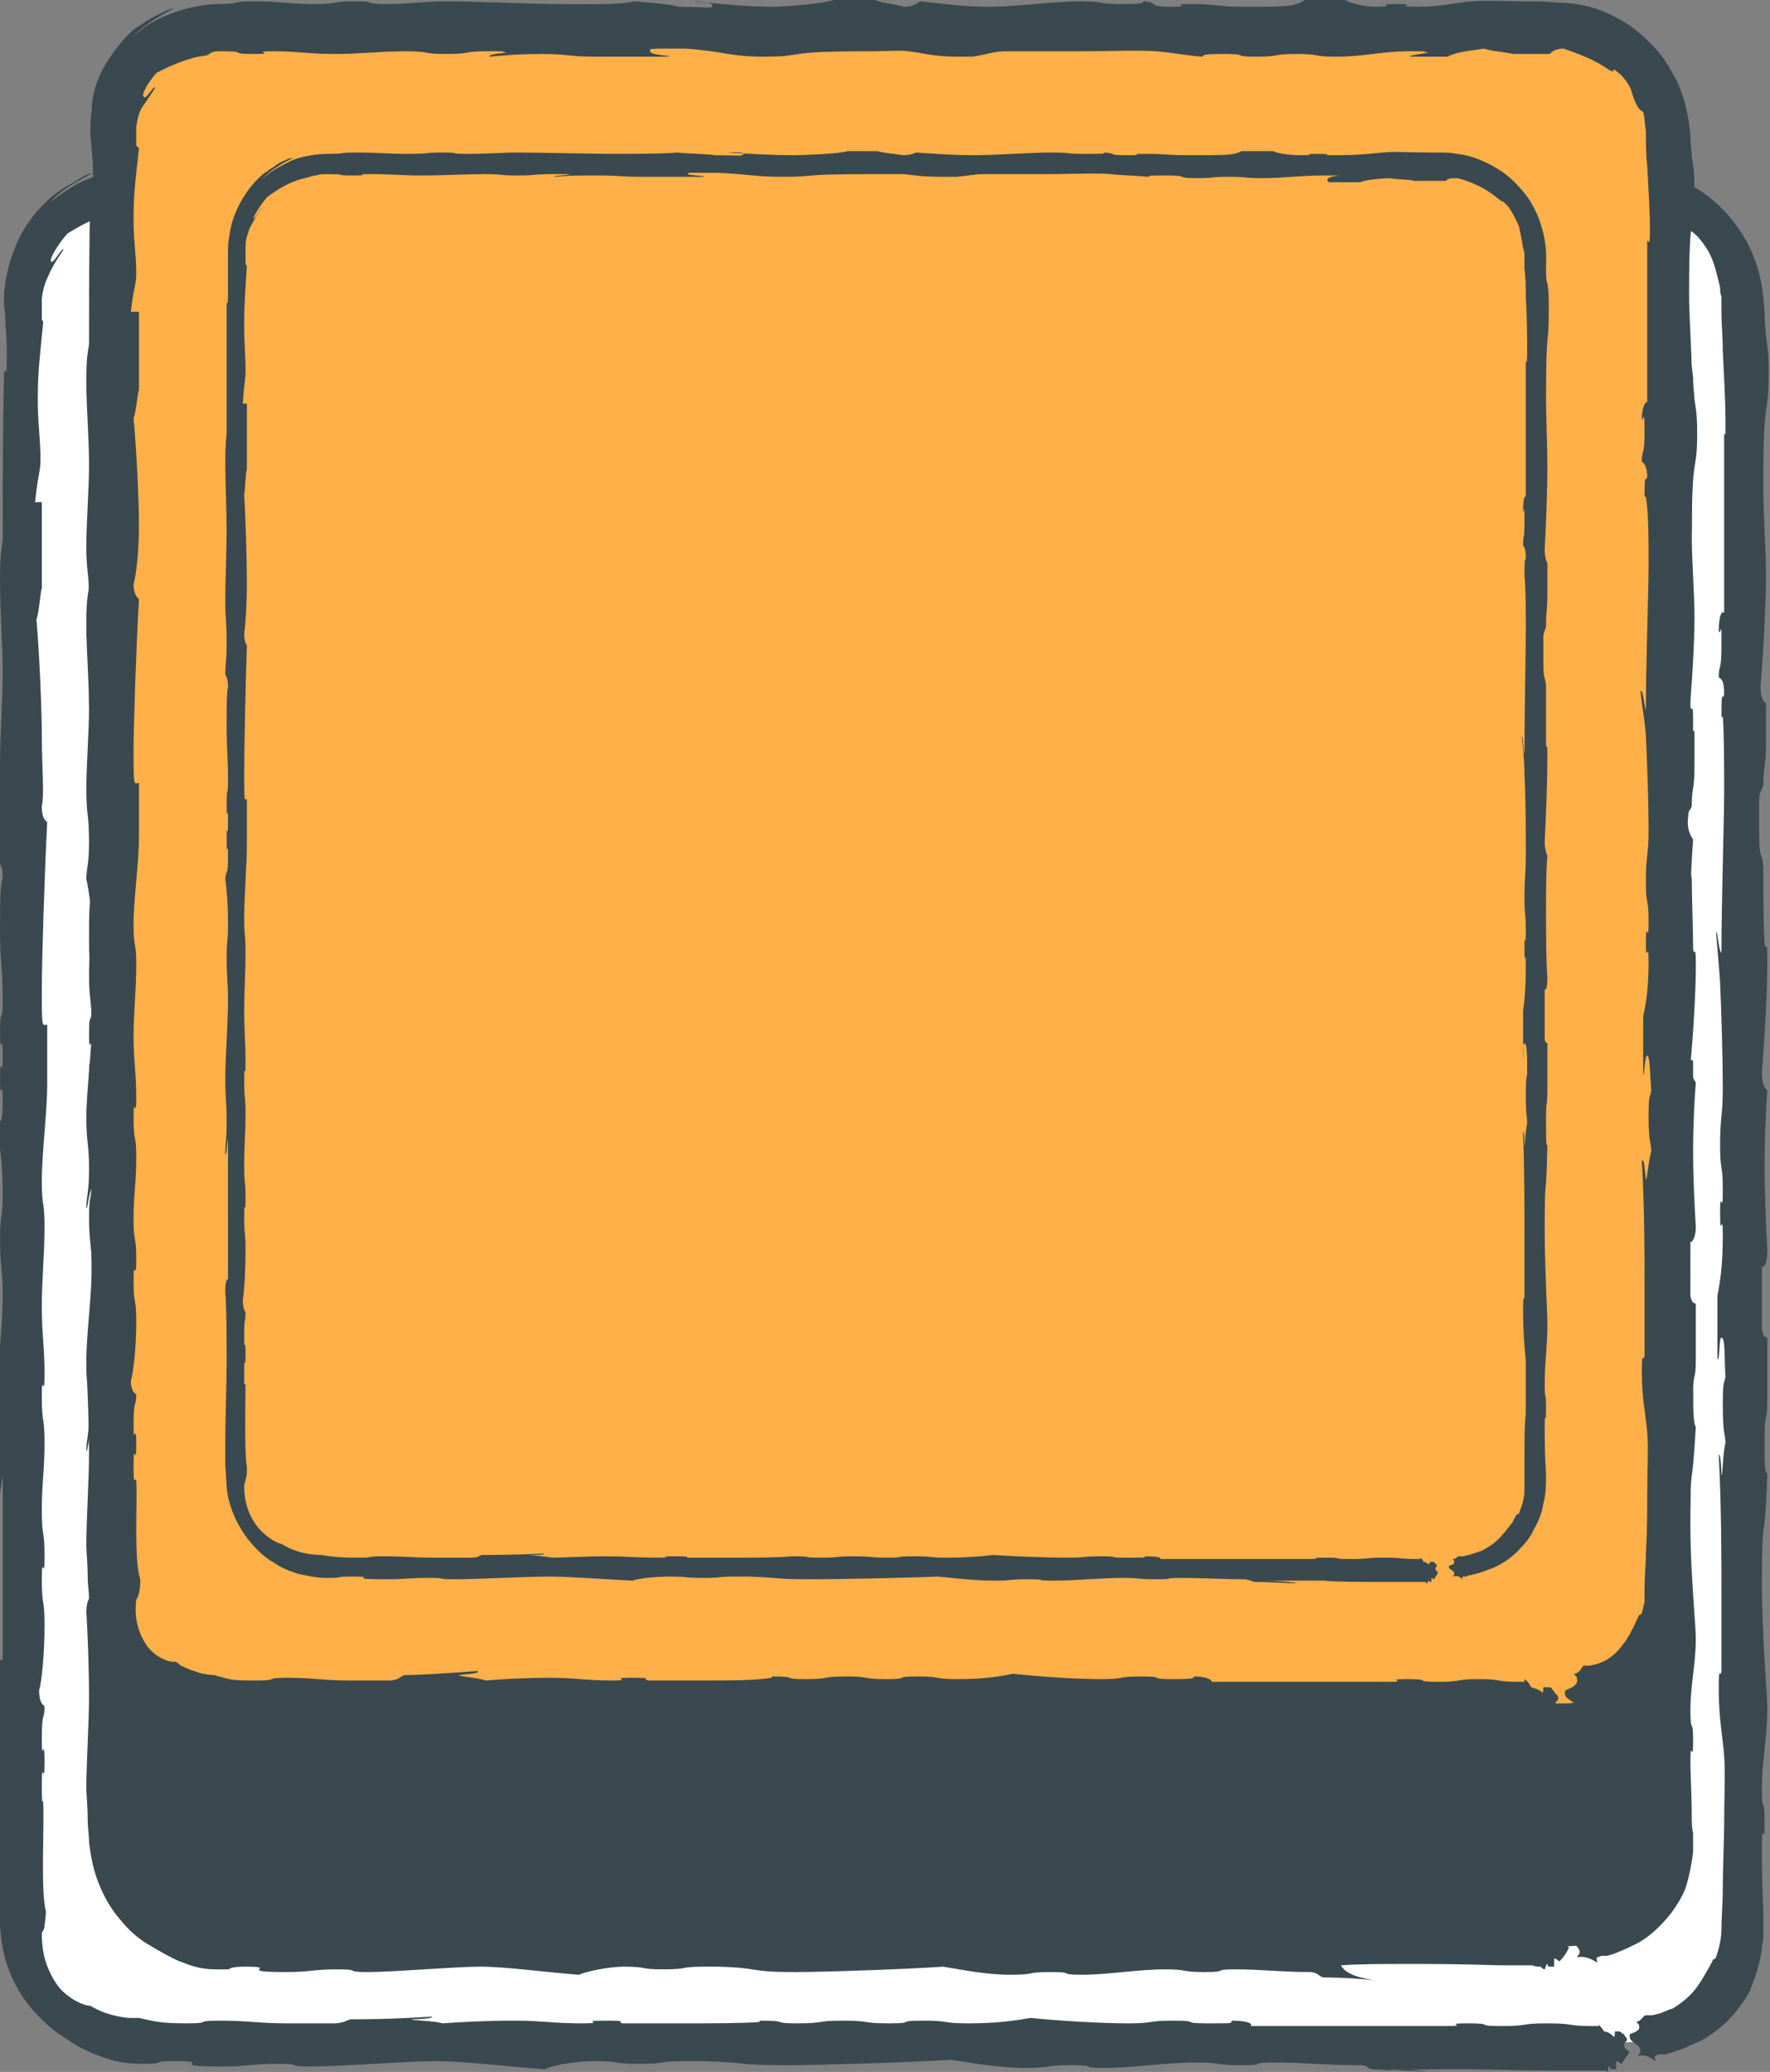 <?xml version="1.0" encoding="utf-8"?>
<!-- Generator: Adobe Illustrator 18.0.0, SVG Export Plug-In . SVG Version: 6.00 Build 0)  -->
<!DOCTYPE svg PUBLIC "-//W3C//DTD SVG 1.1//EN" "http://www.w3.org/Graphics/SVG/1.1/DTD/svg11.dtd">
<svg version="1.1" id="Layer_1" xmlns="http://www.w3.org/2000/svg" xmlns:xlink="http://www.w3.org/1999/xlink" x="0px" y="0px"
	 viewBox="0 0 131.2 153.5" enable-background="new 0 0 131.2 153.5" xml:space="preserve">
<rect x="0" y="0" width="131.2" height="153.5" fill="#808080" stroke="none"/>
<g>
	<g>
		<path fill="#FFFFFF" d="M120.8,151.3H10.4c-4.8,0-8.7-3.9-8.7-8.7V22.8c0-4.8,3.9-8.7,8.7-8.7h110.3c4.8,0,8.7,3.9,8.7,8.7v119.7
			C129.5,147.4,125.6,151.3,120.8,151.3z"/>
		<g>
			<g>
				<path fill-rule="evenodd" clip-rule="evenodd" fill="#3A494F" d="M105.8,153.5c-1.1-0.1-2.6-0.1-4.1-0.2c-0.4-0.1-0.3-0.3-1-0.3
					c-2.4,0-4.1-0.2-6.2-0.2c-2.1,0-0.4,0.2-2.5,0.2s-1.3-0.2-3.4-0.2c-2.1,0-4.6,0.4-6.7,0.4c-2.1,0-0.4-0.2-2.5-0.2
					c-2.1,0-1.3,0.2-3.4,0.2c-2.1,0-4.1-0.4-5.5-0.6c-3.1,0.2-10,0.4-12.1,0.4c-4.1,0-2.6-0.2-6.4-0.3c0,0,0.9,0-1.2,0
					s-1.3,0.2-3.4,0.2s-1.3-0.2-3.4-0.2c-0.9,0-2.8,0.2-3.6,0.6c-2.9-0.2-6-0.6-8.1-0.6s-7.1,0.4-9.2,0.4c-2.1,0-0.4-0.2-2.5-0.2
					s-2.1,0.2-4.2,0.2c-4.3,0-0.4-0.4-3.4-0.4c-2.1,0-0.4,0.2-2.5,0.2c-1.2,0-2.1-0.2-2.9-0.5c-0.8-0.3-1.6-0.6-2.6-1.3
					c-0.5-0.3-1.4-0.9-2.3-1.9c-0.9-0.9-1.7-2.2-2.2-3.7c-0.5-1.5-0.5-3.1-0.6-4.1c0-1.1-0.1-2-0.1-2.6c0-2.1,0.2-5.5,0.2-7.6
					c0-2.1-0.1-5.3-0.2-7c0-0.9,0.2-1.4,0.4-1.2v-13.6c-0.2,0.9-0.2,1.8-0.4,1.6c0-1.1,0.2-1.1,0.2-3.2c0-2.1-0.2-2.1-0.2-4.2
					c0-2.1,0.4-5.5,0.4-7.6c0-2.1-0.2-2.1-0.2-4.2c0-2.1,0.2-1.3,0.2-3.4c0-2.1-0.2-3.4-0.4-4.6c0.1-1.2,0.4-0.1,0.4-2.2
					c0-2.1-0.2,0.4-0.2-1.7c0-2.1,0.2,0.4,0.2-1.7c0-2.1-0.2,0.4-0.2-1.7c0-2.1,0.2-0.4,0.2-2.5c0-2.1-0.2-2.9-0.2-5
					c0-2.1,0-3.3,0.2-4c0-0.6-0.1-1-0.4-1.2c0-1.1,0.2-1.1,0.2-3.2S0,58.6,0,56.5c0-2.1,0.2-4.6,0.2-6.7S0,45.2,0,43.1
					s0.1-2.3,0.2-3.1c0-4.1,0-8.3,0.1-12.4c0.1-0.5,0.2,0.8,0.2-1.3c0-0.5,0-1.3-0.1-2.2c0-0.4,0-0.9-0.1-1.4c0-0.3,0-0.6,0-0.9
					c0-0.3,0.1-0.6,0.1-0.9c0.2-1.2,0.6-2.5,1.2-3.6c0.6-1.1,1.4-2,2.2-2.7c0,0,0.7-0.6,1.5-1C5.6,13.4,6,13.2,6.3,13
					c0.3-0.1,0.5-0.2,0.5-0.2c0.2,0.1-1.9,0.8-3.2,2.3c0,0,0.1-0.1,0.2-0.2c0.2-0.1,0.4-0.3,0.7-0.5c0.6-0.4,1.3-0.9,2.2-1.2
					c0.8-0.4,1.8-0.5,2.4-0.6c0.7-0.1,1.1-0.1,1.1-0.1c2.1,0,1-0.2,3.1-0.2c2.1,0,2.9,0.2,5,0.2s1.3-0.2,3.4-0.2s0.4,0.2,2.5,0.2
					s2.9-0.2,5-0.2c2.1,0,7.2,0.1,9.2,0.2c1.6,0,5.1,0.1,6.2-0.2c1.2,0.1,3,0.2,3.7,0.4c2.3,0,2.7,0.1,2.7-0.1s-1.7-0.1-1.4-0.3
					c2.1,0.2,4.4,0.4,6.5,0.4c0.5,0,4.5-0.2,5.2-0.5h3.1c0.1,0.2,1.7,0.4,2.4,0.5c0.6,0,1-0.1,1.3-0.4c2.1,0.2,3.5,0.4,5.6,0.4
					c2.1,0,5.5-0.4,7.6-0.4s1.3,0.2,3.4,0.2s1.7,0,1.9-0.2c1.3,0.1,0.2,0.4,2.3,0.4c2.1,0-0.4-0.2,1.7-0.2s2.1,0.2,4.2,0.2
					c3.7,0,4.5,0,5.2-0.5h3.1c0.1,0.2,1.4,0.5,2.6,0.5c2.1,0-0.4-0.2,1.7-0.2s-0.4,0.2,1.7,0.2c2.1,0,3.1-0.2,4.6-0.3
					c1.3-0.1,2.5,0,4.6,0c0.5,0,1.4,0,2.6,0.1c1.3,0,2.9,0.4,4.2,1.1c1.4,0.7,2.5,1.7,3.3,2.7c0.8,1,1.3,2,1.5,2.5
					c0.8,1.9,0.8,3.4,0.9,4.3c0,0.9,0.1,1.4,0.1,1.8c0.1,0.8,0.2,1.1,0.2,2.7c0,3.6-0.4,1.2-0.4,8.4c0,2.1,0.2,4.6,0.2,6.7
					c0,2.1-0.2,5.7-0.4,8.1c0,0.7,0.1,1.1,0.4,1.3v2.8c0,2.1-0.2,1.7-0.2,3.3c-0.1,0.4-0.3,0.4-0.3,1.1v2.4c0,2.1,0.2,1.3,0.3,2.5
					c0,1.6,0,4.1,0.1,5.7c0.1,0.8,0.2-0.7,0.2,1.4s-0.2,5.7-0.4,8.1c0,0.7,0.1,1.1,0.4,1.4c-0.1,1.3-0.2,3.5-0.2,5.6
					c0,2.1,0.1,4.4,0.2,6.2c0,0.9-0.2,1.4-0.4,1.2v4.6c0.1,0.7,0.2,0.6,0.4,0.7v4.4c0,2.1-0.2,0.9-0.2,3c0,2.1,0,2.5,0.2,2.7
					c-0.2,6-0.4,2.3-0.4,8.2c0,3.7,0.4,8.1,0.4,9.2c0,2.1-0.4,3.8-0.4,5.9c0,2.1,0.2,0.4,0.2,2.5s-0.2-0.4-0.2,1.7
					c0,1,0,2.8,0.1,4.6c0,0.5,0,0.9,0,1.4c0,0.3,0,0.5,0,0.8c0,0.3-0.1,0.5-0.1,0.8c-0.1,1-0.4,1.9-0.7,2.7
					c-0.2,0.4-0.1,0.4-0.2,0.5c-0.1,0.2-0.3,0.6-1,1.5c-0.8,1-1.9,1.9-3.1,2.4c-0.3,0.1-0.6,0.3-0.9,0.4c-0.3,0.1-0.6,0.2-0.9,0.3
					c-0.1,0-0.3,0.1-0.4,0.1l-0.2,0c-0.1,0,0,0-0.1,0c0,0-0.1,0-0.1,0c0,0-0.3,0.1-0.3,0.1c-0.1,0.1,0,0.2,0,0.4
					c-0.4-0.3-0.7-0.5-1.3-0.4c0-0.1,0.2-0.1,0.2-0.4c-0.1-0.5-0.8-0.6-0.8-1c0-0.2,0-0.2,0-0.2c0.2-0.1,0.8-0.2,0.7-0.6
					c0-0.2-0.2-0.2-0.2-0.3c0.4-0.1,0.5-0.5,0.7-0.5c0.1,0,0.2,0,0.3,0l0,0c0,0,0,0,0.1,0c0.2,0,0.4-0.1,0.5-0.1
					c0.4-0.1,0.7-0.3,1.1-0.4c1.4-0.9,1.8-1.5,2.6-2.9c0.4-0.7,0.4-0.8,0.4-0.8c0,0,0,0.2,0.2-0.1c0.2-0.6,0.4-1.3,0.4-2.1
					c0-0.9,0.1-1.9,0.1-2.9c0-1.9,0.1-3.7,0.1-4.7c0-2.1,0.1-3.9,0-5.2c-0.1-1.4-0.4-2.8-0.4-4.9c0-2.1,0.1-0.7,0.2-1.4
					c0-1.6,0-4,0-6.1c0-2.1,0-6.1-0.2-9.9c0.1-0.2,0.2,0.8,0.2,1.5c0.1,0,0.1-1.7,0.3-2.4c0-0.6-0.2-0.6-0.2-2.7
					c0-2.1,0.1-1.6,0.2-2.2c-0.1-1.4,0-2.9-0.3-2.9c-0.2,0-0.1,1.7-0.3,1.6v-4.7c0.2-1,0.4-2.3,0.4-4.4c0-2.1-0.2,0.4-0.2-1.7
					c0-2.1,0.2,0.4,0.2-1.7c0-2.1-0.2-1.3-0.2-3.4s0.2-2.1,0.2-4.2c0-2.1-0.1-5.6-0.2-7.8c-0.1-1.5-0.2-2.4-0.3-3.7
					c0.1-0.3,0.2,1.4,0.4,1.5c0-3.9,0.2-9.8,0.2-11.9s0-4.3-0.1-5.6h-0.1c0-2.4,0.1-1,0.2-1.7c0-0.7-0.1-1.1-0.4-1.2
					c0-1.1,0.2-0.3,0.2-2.4s0-0.8-0.2-1c0-1.1,0.2-1.6,0.4-1.4c0-3.9,0-9,0-13.2c0.1-0.4,0.1,0.9,0.1-1.2c0-1-0.1-3-0.2-5
					c0-1-0.1-2-0.1-2.9c0-0.2,0-0.4,0-0.6c0-0.2,0-0.3,0-0.5c-0.1-0.3-0.1-0.5-0.1-0.7c-0.4-1.6-0.5-2.4-1.6-3.7
					c-0.6-0.6-0.6-0.5-0.6-0.4c0,0.1,0.1,0.2-0.6-0.3c-1.4-1-3.1-1.4-3.7-1.6c-0.5,0-1,0.1-1.1,0.3h-3.1c-0.1-0.1-1.7-0.2-2.3-0.4
					c-0.5,0-2.2,0.2-3,0.5h-3.1c-0.1-0.1,1.6-0.2,1.6-0.3c-0.7-0.1,0.4-0.1-1.7-0.1s-3.8,0.4-5.9,0.4s-1.3-0.2-3.4-0.2
					s-1.3,0.2-3.4,0.2s-0.4-0.2-2.5-0.2s-1.7,0-1.9,0.2c-1.3-0.1-2.4-0.2-3.8-0.4c-1.4-0.1-4,0-6.1,0s-4.6,0-6.2,0
					c-0.9,0-1.5,0.1-2.7,0.3c0,0,0.9,0-1.2,0c-2.1,0-2.9-0.2-4.1-0.4c-0.5-0.1-1.4,0-3.5,0c-7.1,0-4.9,0.4-8.4,0.4
					c-2.7,0-3.2-0.3-6.4-0.6h-2.3c-0.7,0.1-0.5,0-0.5,0.2s1.7,0.2,1.6,0.4h-6.1c-2.1,0-2.2-0.2-4.3-0.2c-2.1,0-3.1,0.1-4.4,0.2
					c-0.3-0.1,1.4-0.2,1.5-0.3c-0.7-0.1,0.4-0.1-1.7-0.1c-2.1,0-1.3,0.2-3.4,0.2c-2.1,0-1.3-0.2-3.4-0.2c-2.1,0-3.8,0.2-5.9,0.2
					c-2.1,0-2.9-0.2-5-0.2c-2.1,0,0.4,0.2-1.7,0.2s-0.4-0.2-2.5-0.2c-0.6,0-0.7,0-0.9,0.1c-0.1,0-0.2,0-0.2,0.1
					c-0.1,0.1-0.2,0.1-1,0.3c-1.7,0.4-3.1,1.3-3.6,1.6c-0.8,0.9-1.4,2-1.2,2.1c0.2,0.1,0.8-1.1,0.9-0.9c-0.6,0.9-0.9,1.4-1.1,1.9
					c-0.2,0.4-0.4,0.9-0.5,1.7c0,0.2,0,0.4,0,0.5c0,0.2,0,0.3,0,0.5c0,0.3,0,0.4,0,0.5c0,0.2,0.1,0.1,0.1,0.3
					c-0.2,2.1-0.4,3.5-0.4,5.6s0.2,2.9,0.2,4.6c0,0.8-0.2,1.1-0.4,3.1h0.5v6.4c-0.1,0.1-0.2,1.8-0.4,2.3c0.2,2.2,0.4,6.6,0.4,8.7
					S3.3,59,3.1,59.7c0,0.6,0.1,1,0.4,1.2c-0.2,3.8-0.4,10.3-0.4,12.4c0,2.8,0,2.7,0.4,2.6v4.4c0,2.1-0.4,5.1-0.4,7.2
					c0,2.1,0.2,1.3,0.2,3.4c0,2.1-0.2,3.8-0.2,5.9c0,2.1,0.2,2.9,0.2,5c0,2.1-0.2-0.4-0.2,1.7c0,2.1,0.2,1.3,0.2,3.4
					c0,2.1-0.2,2.9-0.2,5s0.2,1.3,0.2,3.4c0,2.1-0.2-0.4-0.2,1.7c0,2.1,0.2,1.3,0.2,3.4c0,2.1-0.2,4.2-0.4,4.8c0,0.6,0.1,1,0.4,1.2
					c0,1.1-0.2,0.3-0.2,2.4c0,2.1,0.2-0.4,0.2,1.7c0,2.1-0.2-0.4-0.2,1.7c0,2.1,0.1,0.9,0.1,1.3c0.1,1.6-0.2,6.6,0.2,8.1
					c0,0.5-0.1,0.9-0.1,1.1c0,0.2-0.1,0.3-0.2,0.5c0,1,0.1,2.3,1.1,3.8c0.6,0.9,1.9,1.6,2.5,1.6c0,0,0.8,0.5,1.7,0.7
					c0.4,0.1,0.9,0.2,1.3,0.2c0.3,0,0.6,0,0.6,0c1,0.2,1.4,0.4,3.5,0.4c2.1,0,0.4-0.2,2.5-0.2c2.1,0,2.9,0.2,5,0.2s2.8,0,3.6,0
					c0.8-0.1,0.7-0.2,1.1-0.3c0.9,0,3,0,6-0.2c0.2,0.1-0.7,0.2-1.5,0.2c0,0.1,1.7,0.1,2.3,0.3c1.4-0.1,3.2-0.2,5.3-0.2
					c2.1,0,2.9,0.2,5,0.2c2.1,0-0.4-0.2,1.7-0.2s0.7,0.1,1.4,0.2c1.6,0,2.4,0,4.5,0c2.1,0,4.3,0,5.6-0.1v-0.1c2.4,0,0.7,0.2,2.8,0.2
					s1.3-0.2,3.4-0.2s1.3,0.2,3.4,0.2s0.4-0.2,2.5-0.2s1.3,0.2,3.4,0.2s3.4-0.2,4.6-0.4c2,0.2,5.1,0.4,7.2,0.4s1.3-0.2,3.4-0.2
					s0.4,0.2,2.5,0.2s1.7,0,1.8-0.2c1.1,0,1.6,0.2,1.4,0.4h14.4c2.1,0-0.4-0.2,1.7-0.2c2.1,0,0.4,0.2,2.5,0.2c2.1,0,1.3-0.2,3.4-0.2
					c2.1,0,1.3,0.2,3.4,0.2c0.1,0,0.2,0,0.2,0c0,0,0,0,0.1,0c0,0,0,0,0.1,0c0,0,0-0.1,0-0.1c0.1,0.1,0.3,0.3,0.4,0.5
					c0.2,0,0.6,0.2,0.7,0.4c0.1,0,0.1-0.1,0.1-0.4h0.3c0.2,0,0.2,0.2,0.4,0.2c0,0.2,0.2,0.2,0.2,0.4s-0.2,0.1-0.2,0.4
					s0.2,0.4,0.4,0.5c-0.2,0.3-0.4,0.6-0.6,0.9c-0.1,0-0.2-0.2-0.4-0.2v0.6h-0.3c-0.2,0-0.1-0.1-0.2-0.2c-0.1,0-0.1,0.1-0.1,0.4
					c-0.1,0-0.1-0.1-0.2-0.1c-0.2,0-0.3,0-0.5,0l-0.3,0c-0.8,0-1.5,0-2.3,0c-3.3,0-6.1-0.1-7.2-0.1c-2.1,0-4.4,0-5.9,0.1
					C103.7,153.2,105.3,153.4,105.8,153.5z"/>
			</g>
		</g>
	</g>
	<g>
		<path fill="#3A494F" d="M115.9,144.2H16.1c-4.3,0-7.9-3.6-7.9-7.9V28c0-4.3,3.6-7.9,7.9-7.9h99.7c4.3,0,7.9,3.6,7.9,7.9v108.3
			C123.8,140.7,120.2,144.2,115.9,144.2z"/>
		<g>
			<g>
				<path fill-rule="evenodd" clip-rule="evenodd" fill="#3A494F" d="M101.8,146.7c-1-0.1-2.3-0.2-3.7-0.2c-0.4-0.1-0.3-0.3-0.9-0.4
					c-2.2,0-3.7-0.2-5.6-0.2c-1.9,0-0.4,0.2-2.3,0.2s-1.1-0.2-3-0.2c-1.9,0-4.2,0.4-6.1,0.4c-1.9,0-0.4-0.2-2.3-0.2
					c-1.9,0-1.1,0.2-3,0.2s-3.7-0.4-5-0.6c-2.8,0.2-9,0.4-10.9,0.4c-3.7,0-2.4-0.3-5.8-0.4c0,0,0.8,0-1,0c-1.9,0-1.1,0.2-3,0.2
					c-1.9,0-1.1-0.2-3-0.2c-0.9,0-2.6,0.3-3.3,0.6c-2.6-0.2-5.4-0.6-7.3-0.6c-1.9,0-6.4,0.4-8.3,0.4c-1.9,0-0.4-0.2-2.3-0.2
					c-1.9,0-1.9,0.2-3.8,0.2c-3.9,0-0.4-0.4-3-0.4c-0.9,0-1,0.1-1.1,0.1c0,0-0.1,0.1-0.2,0.1c-0.1,0-0.2,0-0.3,0c-0.1,0-0.3,0-0.6,0
					c-1.2,0-1.9-0.3-2.7-0.6c-0.7-0.3-1.4-0.7-2.4-1.3c-0.5-0.3-1.3-0.9-2-1.8c-0.8-0.9-1.5-2.2-1.9-3.6c-0.2-0.7-0.3-1.4-0.4-2.1
					c0-0.6-0.1-1.1-0.1-1.7c0-1-0.1-1.8-0.1-2.3c0-1.9,0.2-4.9,0.2-6.8s-0.1-4.8-0.2-6.3c0-0.8,0.3-1.2,0.4-1.1V106
					c-0.3,0.8-0.3,1.6-0.4,1.5c0-1,0.2-1,0.2-2.9s-0.2-1.9-0.2-3.8c0-1.9,0.4-4.9,0.4-6.8c0-1.9-0.2-1.9-0.2-3.8s0.2-1.1,0.2-3
					c0-1.9-0.2-3.1-0.4-4.1c0.1-1.1,0.4-0.1,0.4-2s-0.2,0.4-0.2-1.5c0-1.9,0.2,0.4,0.2-1.5c0-1.9-0.2,0.4-0.2-1.5
					c0-1.9,0.2-0.4,0.2-2.3s-0.2-2.6-0.2-4.5c0-1.9,0-3,0.2-3.6c0-0.6-0.2-0.9-0.4-1c0-1,0.2-1,0.2-2.9c0-1.9-0.2-1.9-0.2-3.8
					c0-1.9,0.2-4.2,0.2-6.1c0-1.9-0.2-4.2-0.2-6.1c0-1.9,0.1-2.1,0.2-2.8c0-3.7,0-7.5,0.1-11.2c0.1-0.4,0.2,0.7,0.2-1.2
					c0-0.5,0-1.1-0.1-1.9c0-0.4-0.1-0.8-0.1-1.3c0-0.5,0-1.1,0.1-1.7c0.2-1.2,0.6-2.3,1.2-3.4c0.6-1,1.3-1.9,2.1-2.6
					c0,0,0.7-0.5,1.4-0.9c0.4-0.2,0.8-0.4,1-0.5c0.3-0.1,0.5-0.2,0.5-0.2c0.2,0.1-1.8,0.8-3,2.2c0,0,0.1-0.1,0.2-0.2
					c0.1-0.1,0.4-0.3,0.6-0.5c0.5-0.4,1.3-0.8,2.1-1.1c0.8-0.3,1.6-0.5,2.3-0.6c0.6-0.1,1.1-0.1,1.1-0.1c1.9,0,0.9-0.2,2.7-0.2
					c1.9,0,2.6,0.2,4.5,0.2s1.1-0.2,3-0.2c1.9,0,0.4,0.2,2.3,0.2c1.9,0,2.7-0.2,4.5-0.2c1.9,0,6.4,0.2,8.3,0.2
					c1.4,0,4.6,0.1,5.6-0.2c1.1,0.1,2.7,0.2,3.3,0.4c2.1,0,2.5,0.2,2.5-0.1c0-0.3-1.5-0.2-1.3-0.3c1.9,0.2,3.9,0.4,5.8,0.4
					c0.5,0,4.1-0.2,4.7-0.6h2.8c0.1,0.3,1.6,0.4,2.2,0.6c0.6,0,0.9-0.2,1.2-0.4c1.9,0.2,3.2,0.4,5.1,0.4c1.9,0,4.9-0.4,6.8-0.4
					s1.1,0.2,3,0.2s1.5-0.1,1.7-0.2c1.2,0.1,0.1,0.4,2,0.4c1.9,0-0.4-0.2,1.5-0.2c1.9,0,1.9,0.2,3.8,0.2c3.3,0,4.1,0,4.7-0.6h2.8
					c0.1,0.2,1.2,0.6,2.4,0.6c1.9,0-0.4-0.2,1.5-0.2c1.9,0-0.4,0.2,1.5,0.2c1.9,0,2.8-0.3,4.1-0.4c1.1-0.1,2.3,0,4.2,0
					c0.5,0,1.3,0,2.3,0.1c1.2,0,2.7,0.3,4,1c1.3,0.6,2.4,1.6,3.2,2.5c0.8,0.9,1.2,1.8,1.5,2.3c0.8,1.8,0.9,3.2,1,4
					c0,0.8,0.1,1.2,0.1,1.6c0.1,0.7,0.2,1,0.2,2.5c0,3.2-0.4,1-0.4,7.6c0,1.9,0.2,4.2,0.2,6.1c0,1.9-0.2,5.1-0.4,7.3
					c0,0.6,0.2,1,0.4,1.1v2.5c0,1.9-0.2,1.6-0.2,3c-0.1,0.4-0.3,0.3-0.4,1v2.1c0,1.9,0.2,1.2,0.4,2.3c0,1.5,0.1,3.7,0.1,5.2
					c0.1,0.7,0.2-0.6,0.2,1.3c0,1.9-0.2,5.1-0.4,7.3c0,0.6,0.2,1,0.4,1.3c-0.1,1.2-0.2,3.2-0.2,5.1c0,1.9,0.1,4,0.2,5.6
					c0,0.8-0.3,1.2-0.4,1.1V96c0.1,0.6,0.3,0.5,0.4,0.6v4c0,1.9-0.2,0.9-0.2,2.7s0.1,2.3,0.2,2.4c-0.3,5.4-0.4,2.1-0.4,7.4
					c0,3.3,0.4,7.3,0.4,8.3c0,1.9-0.4,3.4-0.4,5.3s0.2,0.4,0.2,2.3c0,1.9-0.2-0.4-0.2,1.5c0,0.9,0.1,2.5,0.1,4.1
					c0,0.4,0,0.8,0.1,1.2c0,0.4,0,0.9,0,1.4c-0.1,0.9-0.3,1.8-0.5,2.5c-0.1,0.3-0.1,0.3-0.2,0.5c-0.1,0.2-0.2,0.5-0.9,1.5
					c-0.7,0.9-1.7,1.9-2.8,2.4c-0.6,0.3-1.1,0.5-1.6,0.7c-0.1,0-0.3,0.1-0.4,0.1l-0.2,0c-0.1,0,0,0-0.1,0c0,0-0.1,0-0.1,0l-0.3,0.1
					c-0.1,0.1,0,0.3,0,0.4c-0.5-0.3-0.9-0.5-1.5-0.4c0-0.1,0.2-0.2,0.2-0.4c-0.1-0.6-0.9-0.7-0.9-1.1c0-0.3,0-0.2,0.1-0.3
					c0.2-0.1,0.9-0.3,0.8-0.8c0-0.3-0.2-0.2-0.2-0.4c0.5-0.1,0.5-0.5,0.7-0.6c0.1,0,0.2,0,0.3,0c0,0,0,0,0.1,0l0.5-0.1
					c0.3-0.1,0.6-0.2,0.9-0.4c0.6-0.4,0.9-0.8,1.2-1.2c0.3-0.4,0.5-0.8,0.8-1.4c0.5-1.2,0.3-0.4,0.5-0.8c0.1-0.3,0.1-0.5,0.2-0.8
					c0-0.1,0-0.3,0-0.5c0-0.1,0-0.3,0-0.5c0-0.9,0.1-1.8,0.1-2.6c0.1-1.7,0.1-3.3,0.1-4.3c0-1.9,0.1-3.5,0-4.7
					c-0.1-1.2-0.4-2.5-0.4-4.4c0-1.9,0.1-0.6,0.2-1.3c0-1.4,0-3.6,0-5.5c0-1.9,0-5.5-0.2-8.9c0.2-0.2,0.2,0.7,0.3,1.4
					c0.1,0,0.2-1.5,0.4-2.1c0-0.6-0.2-0.6-0.2-2.5c0-1.9,0.1-1.4,0.2-2c-0.1-1.3-0.1-2.6-0.3-2.6s-0.2,1.5-0.3,1.4v-4.3
					c0.2-0.9,0.4-2.1,0.4-4s-0.2,0.4-0.2-1.5s0.2,0.4,0.2-1.5c0-1.9-0.2-1.1-0.2-3c0-1.9,0.2-1.9,0.2-3.8c0-1.9-0.1-5-0.2-7
					c-0.1-1.3-0.3-2.2-0.4-3.3c0.2-0.2,0.3,1.3,0.4,1.4c0-3.5,0.2-8.8,0.2-10.7c0-1.9,0-3.9-0.2-5.1h-0.1c0-2.1,0.1-0.9,0.2-1.5
					c0-0.6-0.2-1-0.4-1.1c0-1,0.2-0.3,0.2-2.2c0-1.9-0.1-0.8-0.2-0.9c0-1,0.3-1.4,0.4-1.3c0-3.5,0-8.1,0-11.9
					c0.1-0.3,0.2,0.8,0.2-1.1c0-0.9-0.1-2.7-0.2-4.5c-0.1-0.9-0.1-1.8-0.1-2.6c-0.1-0.6-0.1-1.1-0.2-1.4c-0.2-0.7-0.3-1.2-0.4-1.6
					c-0.1-0.5-0.4-1-0.9-1.5c-1.1-0.9,0.1,0.3-1.1-0.6c-1.2-0.8-2.6-1.2-3.1-1.4c-0.5,0-0.9,0.2-1,0.4h-2.8
					c-0.1-0.1-1.6-0.2-2.1-0.4c-0.5,0.1-2,0.2-2.7,0.6h-2.8c-0.1-0.1,1.4-0.3,1.4-0.3c-0.7-0.1,0.3-0.1-1.5-0.1
					c-1.9,0-3.4,0.4-5.3,0.4c-1.9,0-1.1-0.2-3-0.2s-1.1,0.2-3,0.2c-1.9,0-0.4-0.2-2.3-0.2c-1.9,0-1.5,0.1-1.7,0.2
					c-1.2-0.1-2.2-0.3-3.4-0.4c-1.2-0.1-3.6,0-5.5,0s-4.1,0-5.6,0c-0.9,0-1.3,0.2-2.5,0.4c0,0,0.8,0-1.1,0c-1.9,0-2.6-0.3-3.7-0.4
					c-0.5-0.1-1.2,0-3.1,0c-6.4,0-4.4,0.4-7.6,0.4c-2.5,0-2.9-0.4-5.8-0.6h-2.1c-0.6,0.1-0.5-0.1-0.5,0.2s1.5,0.3,1.4,0.4h-5.5
					c-1.9,0-2-0.2-3.9-0.2c-1.9,0-2.8,0.1-3.9,0.2c-0.2-0.2,1.3-0.3,1.3-0.3c-0.7-0.1,0.3-0.1-1.5-0.1c-1.9,0-1.1,0.2-3,0.2
					c-1.9,0-1.1-0.2-3-0.2c-1.9,0-3.4,0.2-5.3,0.2s-2.7-0.2-4.5-0.2c-1.9,0,0.4,0.2-1.5,0.2c-1.9,0-0.4-0.2-2.3-0.2
					c-0.5,0-0.7,0-0.8,0.1c-0.1,0-0.2,0.1-0.2,0.1c-0.1,0.1-0.1,0.1-0.8,0.2c-1.4,0.3-2.7,1-3.1,1.2c-0.7,0.8-1.2,1.7-0.9,1.8
					c0.2,0.1,0.7-0.9,0.8-0.7c-0.5,0.8-0.8,1.2-1,1.5c-0.2,0.4-0.3,0.7-0.4,1.4c0,0.7,0,1.2,0,1.3c0,0.2,0.1,0.1,0.2,0.3
					c-0.2,1.9-0.4,3.2-0.4,5.1c0,1.9,0.2,2.7,0.2,4.2c0,0.8-0.2,1-0.4,2.8h0.6v5.8c-0.1,0.1-0.2,1.6-0.4,2.1c0.2,2,0.4,6,0.4,7.9
					c0,1.9-0.2,3.7-0.4,4.4c0,0.6,0.2,0.9,0.4,1.1c-0.2,3.4-0.4,9.3-0.4,11.2c0,2.6,0,2.5,0.4,2.4v4c0,1.9-0.4,4.6-0.4,6.5
					c0,1.9,0.2,1.1,0.2,3s-0.2,3.4-0.2,5.3s0.2,2.6,0.2,4.5c0,1.9-0.2-0.4-0.2,1.5c0,1.9,0.2,1.1,0.2,3s-0.2,2.6-0.2,4.5
					c0,1.9,0.2,1.1,0.2,3s-0.2-0.4-0.2,1.5c0,1.9,0.2,1.1,0.2,3c0,1.9-0.2,3.7-0.4,4.4c0,0.6,0.2,0.9,0.4,1c0,1-0.2,0.3-0.2,2.2
					c0,1.9,0.2-0.4,0.2,1.5s-0.2-0.4-0.2,1.5s0.1,0.8,0.2,1.2c0.1,1.5-0.2,5.9,0.3,7.3c0,1-0.2,1.4-0.3,1.5c-0.1,0.9-0.1,2,0.7,3.3
					c0.5,0.8,1.6,1.4,2.2,1.3c0,0,0.2,0.1,0.4,0.3c0.3,0.1,0.6,0.3,1,0.4c0.7,0.3,1.5,0.3,1.5,0.3c0.3,0.1,0.7,0.2,1.1,0.3
					c0.5,0.1,1,0.1,2,0.1c1.9,0,0.4-0.2,2.3-0.2c1.9,0,2.7,0.2,4.5,0.2c1.9,0,2.6,0,3.2,0c0.7-0.1,0.6-0.3,1-0.4
					c0.8,0,2.7-0.1,5.4-0.3c0.2,0.2-0.7,0.2-1.4,0.3c0,0.1,1.5,0.2,2,0.4c1.2-0.1,2.9-0.2,4.8-0.2c1.9,0,2.6,0.2,4.5,0.2
					s-0.4-0.2,1.5-0.2c1.9,0,0.6,0.1,1.3,0.2c1.4,0,2.1,0,4,0c1.9,0,3.9,0,5.1-0.2v-0.1c2.1,0,0.6,0.2,2.5,0.2s1.1-0.2,3-0.2
					c1.9,0,1.1,0.2,3,0.2c1.9,0,0.4-0.2,2.3-0.2c1.9,0,1.1,0.2,3,0.2c1.9,0,3.1-0.2,4.1-0.4c1.8,0.2,4.6,0.4,6.5,0.4
					c1.9,0,1.1-0.2,3-0.2c1.9,0,0.4,0.2,2.3,0.2s1.5-0.1,1.6-0.2c1,0,1.4,0.3,1.3,0.4h13c1.9,0-0.4-0.2,1.5-0.2s0.4,0.2,2.3,0.2
					c1.9,0,1.1-0.2,3-0.2c1.9,0,1.1,0.2,3,0.2c0.1,0,0.2,0,0.2,0c0,0,0,0,0.1,0c0,0,0.1,0,0.1,0c0,0,0-0.1,0-0.2
					c0.2,0.1,0.4,0.4,0.5,0.6c0.3,0.1,0.7,0.2,0.8,0.4c0.1,0,0.1-0.2,0.1-0.4h0.4c0.3,0,0.2,0.2,0.4,0.3c0,0.2,0.3,0.2,0.3,0.5
					c0,0.3-0.2,0.2-0.2,0.4s0.2,0.4,0.4,0.6c-0.2,0.4-0.4,0.7-0.7,1c-0.1,0-0.2-0.2-0.4-0.2v0.6h-0.3c-0.3,0-0.1-0.1-0.2-0.2
					c-0.1,0-0.1,0.2-0.2,0.4c-0.1,0-0.2-0.1-0.3-0.2c-0.2,0-0.4,0-0.6-0.1l-0.3,0c-0.7,0-1.4,0-2.1,0c-3-0.1-5.5-0.1-6.5-0.1
					c-1.9,0-4,0-5.3,0.1C99.8,146.4,101.3,146.6,101.8,146.7z"/>
			</g>
		</g>
	</g>
	<g>
		<path fill="#FFB048" d="M115.9,126.2H16.1c-4.3,0-7.9-3.6-7.9-7.9V10c0-4.3,3.6-7.9,7.9-7.9h99.7c4.3,0,7.9,3.6,7.9,7.9v108.3
			C123.8,122.7,120.2,126.2,115.9,126.2z"/>
		<g>
			<g>
				<path fill-rule="evenodd" clip-rule="evenodd" fill="#3A494F" d="M101.8,128.7c-1-0.1-2.3-0.2-3.7-0.2c-0.4-0.1-0.3-0.3-0.9-0.4
					c-2.2,0-3.7-0.2-5.6-0.2c-1.9,0-0.4,0.2-2.3,0.2s-1.1-0.2-3-0.2c-1.9,0-4.2,0.4-6.1,0.4c-1.9,0-0.4-0.2-2.3-0.2
					c-1.9,0-1.1,0.2-3,0.2s-3.7-0.4-5-0.6c-2.8,0.2-9,0.4-10.9,0.4c-3.7,0-2.4-0.3-5.8-0.4c0,0,0.8,0-1,0c-1.9,0-1.1,0.2-3,0.2
					c-1.9,0-1.1-0.2-3-0.2c-0.9,0-2.6,0.3-3.3,0.6c-2.6-0.2-5.4-0.6-7.3-0.6c-1.9,0-6.4,0.4-8.3,0.4c-1.9,0-0.4-0.2-2.3-0.2
					c-1.9,0-1.9,0.2-3.8,0.2c-3.9,0-0.4-0.4-3-0.4c-0.9,0-1,0.1-1.1,0.1c0,0-0.1,0.1-0.2,0.1c-0.1,0-0.2,0-0.3,0c-0.1,0-0.3,0-0.6,0
					c-1.2,0-1.9-0.3-2.7-0.6c-0.7-0.3-1.4-0.7-2.4-1.3c-0.5-0.3-1.3-0.9-2-1.8c-0.8-0.9-1.5-2.2-1.9-3.6c-0.2-0.7-0.3-1.4-0.4-2.1
					c0-0.6-0.1-1.1-0.1-1.7c0-1-0.1-1.8-0.1-2.3c0-1.9,0.2-4.9,0.2-6.8s-0.1-4.8-0.2-6.3c0-0.8,0.3-1.2,0.4-1.1V88
					c-0.3,0.8-0.3,1.6-0.4,1.5c0-1,0.2-1,0.2-2.9s-0.2-1.9-0.2-3.8c0-1.9,0.4-4.9,0.4-6.8c0-1.9-0.2-1.9-0.2-3.8s0.2-1.1,0.2-3
					c0-1.9-0.2-3.1-0.4-4.1c0.1-1.1,0.4-0.1,0.4-2c0-1.9-0.2,0.4-0.2-1.5c0-1.9,0.2,0.4,0.2-1.5c0-1.9-0.2,0.4-0.2-1.5
					c0-1.9,0.2-0.4,0.2-2.3c0-1.9-0.2-2.7-0.2-4.5c0-1.9,0-3,0.2-3.6c0-0.6-0.2-0.9-0.4-1c0-1,0.2-1,0.2-2.9c0-1.9-0.2-1.9-0.2-3.8
					c0-1.9,0.2-4.2,0.2-6.1c0-1.9-0.2-4.2-0.2-6.1c0-1.9,0.1-2.1,0.2-2.8c0-3.7,0-7.5,0.1-11.2c0.1-0.4,0.2,0.7,0.2-1.2
					c0-0.5,0-1.1-0.1-1.9c0-0.4-0.1-0.8-0.1-1.3c0-0.5,0-1.1,0.1-1.7C6.8,7,7.2,5.8,7.8,4.8c0.6-1,1.3-1.9,2.1-2.6
					c0,0,0.7-0.5,1.4-0.9c0.4-0.2,0.8-0.4,1-0.5c0.3-0.1,0.5-0.2,0.5-0.2c0.2,0.1-1.8,0.8-3,2.2c0,0,0.1-0.1,0.2-0.2
					c0.1-0.1,0.4-0.3,0.6-0.5c0.5-0.4,1.3-0.8,2.1-1.1c0.8-0.3,1.6-0.5,2.3-0.6c0.6-0.1,1.1-0.1,1.1-0.1c1.9,0,0.9-0.2,2.7-0.2
					c1.9,0,2.6,0.2,4.5,0.2s1.1-0.2,3-0.2c1.9,0,0.4,0.2,2.3,0.2c1.9,0,2.7-0.2,4.5-0.2c1.9,0,6.4,0.2,8.3,0.2
					c1.4,0,4.6,0.1,5.6-0.2c1.1,0.1,2.7,0.2,3.3,0.4c2.1,0,2.5,0.2,2.5-0.1c0-0.3-1.5-0.2-1.3-0.3c1.9,0.2,3.9,0.4,5.8,0.4
					c0.5,0,4.1-0.2,4.7-0.6h2.8c0.1,0.3,1.6,0.4,2.2,0.6c0.6,0,0.9-0.2,1.2-0.4c1.9,0.2,3.2,0.4,5.1,0.4c1.9,0,4.9-0.4,6.8-0.4
					s1.1,0.2,3,0.2s1.5-0.1,1.7-0.2c1.2,0.1,0.1,0.4,2,0.4c1.9,0-0.4-0.2,1.5-0.2c1.9,0,1.9,0.2,3.8,0.2c3.3,0,4.1,0,4.7-0.6h2.8
					c0.1,0.2,1.2,0.6,2.4,0.6c1.9,0-0.4-0.2,1.5-0.2c1.9,0-0.4,0.2,1.5,0.2c1.9,0,2.8-0.3,4.1-0.4c1.1-0.1,2.3,0,4.2,0
					c0.5,0,1.3,0,2.3,0.1c1.2,0,2.7,0.3,4,1c1.3,0.6,2.4,1.6,3.2,2.5c0.8,0.9,1.2,1.8,1.5,2.3c0.8,1.8,0.9,3.2,1,4
					c0,0.8,0.1,1.2,0.1,1.6c0.1,0.7,0.2,1,0.2,2.5c0,3.2-0.4,1-0.4,7.6c0,1.9,0.2,4.2,0.2,6.1c0,1.9-0.2,5.1-0.4,7.3
					c0,0.6,0.2,1,0.4,1.1v2.5c0,1.9-0.2,1.6-0.2,3c-0.1,0.4-0.3,0.3-0.4,1v2.1c0,1.9,0.2,1.2,0.4,2.3c0,1.5,0.1,3.7,0.1,5.2
					c0.1,0.7,0.2-0.6,0.2,1.3c0,1.9-0.2,5.1-0.4,7.3c0,0.6,0.2,1,0.4,1.3c-0.1,1.2-0.2,3.2-0.2,5.1c0,1.9,0.1,4,0.2,5.6
					c0,0.8-0.3,1.2-0.4,1.1V78c0.1,0.6,0.3,0.5,0.4,0.6v4c0,1.9-0.2,0.9-0.2,2.7s0.1,2.3,0.2,2.4c-0.3,5.4-0.4,2.1-0.4,7.4
					c0,3.3,0.4,7.3,0.4,8.3c0,1.9-0.4,3.4-0.4,5.3s0.2,0.4,0.2,2.3c0,1.9-0.2-0.4-0.2,1.5c0,0.9,0.1,2.5,0.1,4.1
					c0,0.4,0,0.8,0.1,1.2c0,0.4,0,0.9,0,1.4c-0.1,0.9-0.3,1.8-0.5,2.5c-0.1,0.3-0.1,0.3-0.2,0.5c-0.1,0.2-0.2,0.5-0.9,1.5
					c-0.7,0.9-1.7,1.9-2.8,2.4c-0.6,0.3-1.1,0.5-1.6,0.7c-0.1,0-0.3,0.1-0.4,0.1l-0.2,0c-0.1,0,0,0-0.1,0c0,0-0.1,0-0.1,0l-0.3,0.1
					c-0.1,0.1,0,0.3,0,0.4c-0.5-0.3-0.9-0.5-1.5-0.4c0-0.1,0.2-0.2,0.2-0.4c-0.1-0.6-0.9-0.7-0.9-1.1c0-0.3,0-0.2,0.1-0.3
					c0.2-0.1,0.9-0.3,0.8-0.8c0-0.3-0.2-0.2-0.2-0.4c0.5-0.1,0.5-0.5,0.7-0.6c0.1,0,0.2,0,0.3,0c0,0,0,0,0.1,0l0.5-0.1
					c0.3-0.1,0.6-0.2,0.9-0.4c0.6-0.4,0.9-0.8,1.2-1.2c0.3-0.4,0.5-0.8,0.8-1.4c0.5-1.2,0.3-0.4,0.5-0.8c0.1-0.3,0.1-0.5,0.2-0.8
					c0-0.1,0-0.3,0-0.5c0-0.1,0-0.3,0-0.5c0-0.9,0.1-1.8,0.1-2.6c0.1-1.7,0.1-3.3,0.1-4.3c0-1.9,0.1-3.5,0-4.7
					c-0.1-1.2-0.4-2.5-0.4-4.4c0-1.9,0.1-0.6,0.2-1.3c0-1.4,0-3.6,0-5.5c0-1.9,0-5.5-0.2-8.9c0.2-0.2,0.2,0.7,0.3,1.4
					c0.1,0,0.2-1.5,0.4-2.1c0-0.6-0.2-0.6-0.2-2.5c0-1.9,0.1-1.4,0.2-2c-0.1-1.3-0.1-2.6-0.3-2.6s-0.2,1.5-0.3,1.4v-4.3
					c0.2-0.9,0.4-2.1,0.4-4s-0.2,0.4-0.2-1.5s0.2,0.4,0.2-1.5c0-1.9-0.2-1.1-0.2-3c0-1.9,0.2-1.9,0.2-3.8c0-1.9-0.1-5-0.2-7
					c-0.1-1.3-0.3-2.2-0.4-3.3c0.2-0.2,0.3,1.3,0.4,1.4c0-3.5,0.2-8.8,0.2-10.7c0-1.9,0-3.9-0.2-5.1h-0.1c0-2.1,0.1-0.9,0.2-1.5
					c0-0.6-0.2-1-0.4-1.1c0-1,0.2-0.3,0.2-2.2c0-1.9-0.1-0.8-0.2-0.9c0-1,0.3-1.4,0.4-1.3c0-3.5,0-8.1,0-11.9
					c0.1-0.3,0.2,0.8,0.2-1.1c0-0.9-0.1-2.7-0.2-4.5c-0.1-0.9-0.1-1.8-0.1-2.6c-0.1-0.6-0.1-1.1-0.2-1.4C121.3,8,121.2,7.5,121,7
					c-0.1-0.5-0.4-1-0.9-1.5C119,4.6,120.2,5.8,119,5c-1.2-0.8-2.6-1.2-3.1-1.4c-0.5,0-0.9,0.2-1,0.4h-2.8c-0.1-0.1-1.6-0.2-2.1-0.4
					c-0.5,0.1-2,0.2-2.7,0.6h-2.8c-0.1-0.1,1.4-0.3,1.4-0.3c-0.7-0.1,0.3-0.1-1.5-0.1c-1.9,0-3.4,0.4-5.3,0.4c-1.9,0-1.1-0.2-3-0.2
					s-1.1,0.2-3,0.2c-1.9,0-0.4-0.2-2.3-0.2c-1.9,0-1.5,0.1-1.7,0.2c-1.2-0.1-2.2-0.3-3.4-0.4c-1.2-0.1-3.6,0-5.5,0s-4.1,0-5.6,0
					c-0.9,0-1.3,0.2-2.5,0.4c0,0,0.8,0-1.1,0c-1.9,0-2.6-0.3-3.7-0.4c-0.5-0.1-1.2,0-3.1,0c-6.4,0-4.4,0.4-7.6,0.4
					c-2.5,0-2.9-0.4-5.8-0.6h-2.1c-0.6,0.1-0.5-0.1-0.5,0.2s1.5,0.3,1.4,0.4h-5.5c-1.9,0-2-0.2-3.9-0.2c-1.9,0-2.8,0.1-3.9,0.2
					c-0.2-0.2,1.3-0.3,1.3-0.3c-0.7-0.1,0.3-0.1-1.5-0.1c-1.9,0-1.1,0.2-3,0.2c-1.9,0-1.1-0.2-3-0.2c-1.9,0-3.4,0.2-5.3,0.2
					s-2.7-0.2-4.5-0.2c-1.9,0,0.4,0.2-1.5,0.2c-1.9,0-0.4-0.2-2.3-0.2c-0.5,0-0.7,0-0.8,0.1c-0.1,0-0.2,0.1-0.2,0.1
					c-0.1,0.1-0.1,0.1-0.8,0.2c-1.4,0.3-2.7,1-3.1,1.2c-0.7,0.8-1.2,1.7-0.9,1.8c0.2,0.1,0.7-0.9,0.8-0.7c-0.5,0.8-0.8,1.2-1,1.5
					c-0.2,0.4-0.3,0.7-0.4,1.4c0,0.7,0,1.2,0,1.3c0,0.2,0.1,0.1,0.2,0.3c-0.2,1.9-0.4,3.2-0.4,5.1c0,1.9,0.2,2.7,0.2,4.2
					c0,0.8-0.2,1-0.4,2.8h0.6v5.8c-0.1,0.1-0.2,1.6-0.4,2.1c0.2,2,0.4,6,0.4,7.9c0,1.9-0.2,3.7-0.4,4.4c0,0.6,0.2,0.9,0.4,1.1
					c-0.2,3.4-0.4,9.3-0.4,11.2c0,2.6,0,2.5,0.4,2.4v4c0,1.9-0.4,4.6-0.4,6.5c0,1.9,0.2,1.1,0.2,3s-0.2,3.4-0.2,5.3s0.2,2.6,0.2,4.5
					c0,1.9-0.2-0.4-0.2,1.5c0,1.9,0.2,1.1,0.2,3s-0.2,2.6-0.2,4.5c0,1.9,0.2,1.1,0.2,3S9.9,93,9.9,94.9c0,1.9,0.2,1.1,0.2,3
					c0,1.9-0.2,3.7-0.4,4.4c0,0.6,0.2,0.9,0.4,1c0,1-0.2,0.3-0.2,2.2c0,1.9,0.2-0.4,0.2,1.5s-0.2-0.4-0.2,1.5s0.1,0.8,0.2,1.2
					c0.1,1.5-0.2,5.9,0.3,7.3c0,1-0.2,1.4-0.3,1.5c-0.1,0.9-0.1,2,0.7,3.3c0.5,0.8,1.6,1.4,2.2,1.3c0,0,0.2,0.1,0.4,0.3
					c0.3,0.1,0.6,0.3,1,0.4c0.7,0.3,1.5,0.3,1.5,0.3c0.3,0.1,0.7,0.2,1.1,0.3c0.5,0.1,1,0.1,2,0.1c1.9,0,0.4-0.2,2.3-0.2
					c1.9,0,2.7,0.2,4.5,0.2c1.9,0,2.6,0,3.2,0c0.7-0.1,0.6-0.3,1-0.4c0.8,0,2.7-0.1,5.4-0.3c0.2,0.2-0.7,0.2-1.4,0.3
					c0,0.1,1.5,0.2,2,0.4c1.2-0.1,2.9-0.2,4.8-0.2c1.9,0,2.6,0.2,4.5,0.2s-0.4-0.2,1.5-0.2c1.9,0,0.6,0.1,1.3,0.2c1.4,0,2.1,0,4,0
					c1.9,0,3.9,0,5.1-0.2v-0.1c2.1,0,0.6,0.2,2.5,0.2s1.1-0.2,3-0.2c1.9,0,1.1,0.2,3,0.2c1.9,0,0.4-0.2,2.3-0.2c1.9,0,1.1,0.2,3,0.2
					c1.9,0,3.1-0.2,4.1-0.4c1.8,0.2,4.6,0.4,6.5,0.4c1.9,0,1.1-0.2,3-0.2c1.9,0,0.4,0.2,2.3,0.2s1.5-0.1,1.6-0.2
					c1,0,1.4,0.3,1.3,0.4h13c1.9,0-0.4-0.2,1.5-0.2s0.4,0.2,2.3,0.2c1.9,0,1.1-0.2,3-0.2c1.9,0,1.1,0.2,3,0.2c0.1,0,0.2,0,0.2,0
					c0,0,0,0,0.1,0c0,0,0.1,0,0.1,0c0,0,0-0.1,0-0.2c0.2,0.1,0.4,0.4,0.5,0.6c0.3,0.1,0.7,0.2,0.8,0.4c0.1,0,0.1-0.2,0.1-0.4h0.4
					c0.3,0,0.2,0.2,0.4,0.3c0,0.2,0.3,0.2,0.3,0.5c0,0.3-0.2,0.2-0.2,0.4s0.2,0.4,0.4,0.6c-0.2,0.4-0.4,0.7-0.7,1
					c-0.1,0-0.2-0.2-0.4-0.2v0.6h-0.3c-0.3,0-0.1-0.1-0.2-0.2c-0.1,0-0.1,0.2-0.2,0.4c-0.1,0-0.2-0.1-0.3-0.2c-0.2,0-0.4,0-0.6-0.1
					l-0.3,0c-0.7,0-1.4,0-2.1,0c-3-0.1-5.5-0.1-6.5-0.1c-1.9,0-4,0-5.3,0.1C99.8,128.4,101.3,128.6,101.8,128.7z"/>
			</g>
		</g>
	</g>
	<g>
		<g>
			<g>
				<path fill-rule="evenodd" clip-rule="evenodd" fill="#3A494F" d="M96.2,117.3c-0.9,0-2-0.1-3.1-0.1c-0.3,0-0.2-0.1-0.8-0.2
					c-1.8,0-3.1-0.1-4.7-0.1s-0.3,0.1-1.9,0.1s-1-0.1-2.5-0.1s-3.5,0.2-5.1,0.2s-0.3-0.1-1.9-0.1s-1,0.1-2.5,0.1s-3.1-0.2-4.2-0.3
					c-2.3,0.1-7.6,0.2-9.2,0.2c-3.1,0-2-0.1-4.8-0.2c0,0,0.7,0-0.9,0s-1,0.1-2.5,0.1s-1-0.1-2.5-0.1c-0.7,0-2.2,0.1-2.7,0.3
					c-2.2-0.1-4.6-0.3-6.2-0.3c-1.6,0-5.4,0.2-7,0.2s-0.3-0.1-1.9-0.1s-1.6,0.1-3.2,0.1c-3.3,0-0.3-0.2-2.5-0.2
					c-1.6,0-0.3,0.1-1.9,0.1c-0.9,0-1.5-0.2-2.1-0.3c-0.6-0.2-1.2-0.4-1.9-0.9c-0.4-0.2-1-0.7-1.6-1.4c-0.6-0.7-1.2-1.7-1.5-2.7
					c-0.4-1.1-0.3-2.2-0.4-3c0-0.9,0-1.5,0-1.9c0-1.6,0.1-4.2,0.1-5.7c0-1.6,0-4-0.1-5.3c0-0.7,0.1-1,0.2-0.9V84.3
					c-0.1,0.7-0.1,1.3-0.2,1.2c0-0.9,0.1-0.9,0.1-2.4s-0.1-1.6-0.1-3.2c0-1.6,0.2-4.1,0.2-5.7s-0.1-1.6-0.1-3.2c0-1.6,0.1-1,0.1-2.5
					c0-1.6-0.1-2.6-0.2-3.4c0.1-0.9,0.2-0.1,0.2-1.6s-0.1,0.3-0.1-1.3s0.1,0.3,0.1-1.3s-0.1,0.3-0.1-1.3s0.1-0.3,0.1-1.9
					c0-1.6-0.1-2.2-0.1-3.8c0-1.6,0-2.5,0.1-3c0-0.5-0.1-0.8-0.2-0.9c0-0.9,0.1-0.9,0.1-2.4c0-1.6-0.1-1.6-0.1-3.2
					c0-1.5,0.1-3.5,0.1-5.1c0-1.5-0.1-3.5-0.1-5.1c0-1.6,0.1-1.8,0.1-2.3c0-3.1,0-6.3,0-9.4c0-0.3,0.1,0.6,0.1-1c0-0.4,0-0.9,0-1.6
					c0-0.3,0-0.7,0-1.1c0-0.4,0-0.9,0.1-1.3c0.2-1.8,1.3-3.6,2.5-4.6c0,0,0.1-0.1,0.3-0.2c0.2-0.2,0.5-0.3,0.7-0.5
					c0.3-0.2,0.6-0.3,0.8-0.4c0.2-0.1,0.4-0.1,0.4-0.1c0.1,0-1.4,0.6-2.3,1.6c0,0,0.2-0.2,0.6-0.5c0.4-0.3,1-0.6,1.6-0.9
					c1.2-0.5,2.6-0.5,2.6-0.5c1.6,0,0.7-0.1,2.3-0.1c1.6,0,2.2,0.1,3.8,0.1s1-0.1,2.5-0.1s0.3,0.1,1.9,0.1s2.2-0.1,3.8-0.1
					c1.6,0,5.4,0.1,7,0.1c1.2,0,3.8,0,4.7-0.1c0.9,0.1,2.3,0.1,2.8,0.2c1.7,0,2.1,0.1,2.1-0.1s-1.3-0.1-1.1-0.1
					c1.6,0.1,3.3,0.2,4.9,0.2c0.4,0,3.4-0.1,3.9-0.3h2.3c0.1,0.1,1.3,0.2,1.8,0.3c0.5,0,0.8-0.1,1-0.2c1.6,0.1,2.7,0.2,4.3,0.2
					s4.1-0.2,5.7-0.2c1.6,0,1,0.1,2.5,0.1c1.6,0,1.3,0,1.5-0.1c1,0.1,0.1,0.2,1.7,0.2s-0.3-0.1,1.3-0.1s1.6,0.1,3.2,0.1
					c2.8,0,3.4,0,3.9-0.3h2.4c0.1,0.1,1,0.3,2,0.3c1.6,0-0.3-0.1,1.3-0.1s-0.3,0.1,1.3,0.1s2.4-0.1,3.5-0.2c1-0.1,1.9,0,3.5,0
					c0.2,0,0.5,0,0.8,0c0.3,0,0.7,0,1.2,0.1c1,0.1,2,0.5,3,1.1c1,0.6,1.7,1.4,2.3,2.2c0.5,0.8,0.8,1.5,0.9,1.9
					c0.5,1.5,0.4,2.5,0.4,3.1c0,0.7,0,1,0.1,1.3c0.1,0.6,0.1,0.8,0.1,2.1c0,2.7-0.2,0.9-0.2,6.4c0,1.5,0.1,3.5,0.1,5.1
					c0,1.6-0.1,4.3-0.2,6.1c0,0.5,0.1,0.9,0.2,1v2.1c0,1.6-0.1,1.3-0.1,2.5c0,0.3-0.1,0.3-0.2,0.8v1.8c0,1.6,0.1,1,0.2,1.9
					c0,1.2,0,3.1,0,4.3c0,0.6,0.1-0.5,0.1,1.1c0,1.6-0.1,4.3-0.2,6.1c0,0.5,0.1,0.9,0.2,1.1c-0.1,1-0.1,2.7-0.1,4.3
					c0,1.6,0,3.4,0.1,4.7c0,0.7-0.1,1-0.2,0.9v3.5c0,0.5,0.1,0.4,0.2,0.5v3.3c0,1.6-0.1,0.7-0.1,2.3c0,1.6,0,1.9,0.1,2
					c-0.1,4.5-0.2,1.8-0.2,6.2c0,2.8,0.2,6.1,0.2,7c0,1.6-0.2,2.9-0.2,4.4s0.1,0.3,0.1,1.9c0,1.6-0.1-0.3-0.1,1.3
					c0,0.8,0,2.1,0.1,3.5c0,0.7,0,1.5-0.2,2.2c-0.1,0.7-0.4,1.4-0.7,1.9c-0.1,0.2-0.1,0.2-0.2,0.4c-0.1,0.1-0.2,0.4-0.8,1
					c-0.6,0.7-1.5,1.3-2.4,1.6c-0.5,0.2-0.9,0.3-1.3,0.4c-0.1,0-0.2,0-0.3,0.1c-0.1,0-0.2,0-0.2,0l0,0l-0.1,0c0,0.1,0,0.1,0,0.2
					c-0.2-0.2-0.4-0.3-0.7-0.2c0-0.1,0.1-0.1,0.1-0.2c0-0.3-0.4-0.3-0.4-0.5c0-0.1,0-0.1,0-0.1c0.1,0,0.4-0.1,0.4-0.3
					c0-0.1-0.1-0.1-0.1-0.2c0.3,0,0.3-0.2,0.4-0.2c0.1,0,0.1,0,0.2,0c0,0,0,0,0.1,0c0.2,0,0.3-0.1,0.5-0.1c0.3-0.1,0.6-0.2,0.9-0.3
					c0.6-0.3,1-0.6,1.3-0.9c0.3-0.3,0.6-0.7,1-1.2c0.6-1.2,0.3-0.3,0.5-0.7c0.2-0.5,0.4-1.1,0.4-1.7l0-0.5l0-0.5c0-0.4,0-0.7,0-1.1
					c0-1.5,0-2.8,0.1-3.6c0-1.6,0-2.9,0-3.9c-0.1-1-0.2-2.1-0.2-3.7c0-1.6,0.1-0.5,0.1-1.1c0-1.2,0-3.1,0-4.6c0-1.6,0-4.6-0.1-7.5
					c0.1-0.2,0.1,0.6,0.1,1.1c0,0,0.1-1.3,0.2-1.8c0-0.5-0.1-0.5-0.1-2.1s0.1-1.2,0.1-1.6c0-1.1,0-2.2-0.2-2.2s-0.1,1.3-0.1,1.2
					v-3.6c0.1-0.7,0.2-1.7,0.2-3.3c0-1.6-0.1,0.3-0.1-1.3c0-1.6,0.1,0.3,0.1-1.3c0-1.6-0.1-1-0.1-2.5c0-1.6,0.1-1.6,0.1-3.2
					s0-4.2-0.1-5.9c0-1.1-0.1-1.8-0.2-2.8c0.1-0.2,0.1,1.1,0.2,1.2c0-3,0.1-7.4,0.1-9c0-1.6,0-3.2-0.1-4.2h0c0-1.8,0.1-0.8,0.1-1.3
					c0-0.5-0.1-0.8-0.2-0.9c0-0.9,0.1-0.2,0.1-1.8c0-1.6,0-0.6-0.1-0.7c0-0.9,0.1-1.2,0.2-1.1c0-3,0-6.8,0-10c0-0.3,0.1,0.7,0.1-0.9
					c0-0.8,0-2.3-0.1-3.8c0-0.8,0-1.5-0.1-2.2c0-0.3,0-0.7,0-0.9c0-0.2,0-0.4-0.1-0.6c-0.1-0.7-0.2-1.1-0.3-1.6
					c-0.2-0.5-0.4-0.9-0.8-1.5c-1-1,0.2,0.2-0.9-0.7c-1.1-0.9-2.4-1.3-2.9-1.4c-0.4,0-0.7,0-0.8,0.2h-2.4c-0.1-0.1-1.3-0.1-1.8-0.2
					c-0.4,0-1.7,0.1-2.2,0.3h-2.3C98,13.1,99.3,13,99.3,13c-0.6,0,0.3,0-1.3,0c-1.6,0-2.9,0.2-4.4,0.2s-1-0.1-2.5-0.1
					s-1,0.1-2.5,0.1S88.2,13,86.6,13s-1.3,0-1.5,0.1c-0.9-0.1-1.9-0.1-2.8-0.2c-1-0.1-3,0-4.6,0c-1.6,0-3.5,0-4.7,0
					c-0.7,0-1.1,0.1-2.1,0.2c0,0,0.7,0-0.9,0S67.9,13,67,12.9c-0.4,0-1,0-2.6,0c-5.4,0-3.7,0.2-6.4,0.2c-2.1,0-2.4-0.2-4.9-0.3h-1.7
					c-0.5,0-0.4,0-0.4,0.1s1.3,0.1,1.2,0.2h-4.6C46,13.1,46,13,44.4,13s-2.3,0-3.3,0.1c-0.2-0.1,1.1-0.1,1.1-0.2c-0.6,0,0.3,0-1.3,0
					s-1,0.1-2.5,0.1s-1-0.1-2.5-0.1S32.9,13,31.3,13c-1.6,0-2.2-0.1-3.8-0.1s0.3,0.1-1.3,0.1c-1.6,0-0.3-0.1-1.9-0.1
					c-0.8,0-0.8,0.1-0.9,0.1c-0.1,0-0.1,0-0.8,0.2c-1.4,0.3-2.5,1.2-2.8,1.4c-0.6,0.7-1.1,1.6-1,1.6c0.1,0,0.6-0.9,0.6-0.8
					c-0.5,0.7-0.7,1.2-0.9,1.5c-0.1,0.4-0.3,0.7-0.3,1.4c0,0.3,0,0.6,0,0.8c0,0.2,0,0.3,0,0.4c0,0.1,0,0.1,0.1,0.2
					c-0.1,1.6-0.2,2.7-0.2,4.3c0,1.6,0.1,2.2,0.1,3.5c0,0.6-0.1,0.8-0.2,2.4h0.3v4.9c-0.1,0.1-0.1,1.3-0.2,1.8
					c0.1,1.6,0.2,5,0.2,6.6c0,1.6-0.1,3.1-0.2,3.7c0,0.5,0.1,0.8,0.2,0.9c-0.1,2.9-0.2,7.8-0.2,9.4c0,2.1,0,2.1,0.2,2v3.3
					c0,1.6-0.2,3.9-0.2,5.5s0.1,1,0.1,2.5s-0.1,2.9-0.1,4.4c0,1.6,0.1,2.2,0.1,3.8c0,1.6-0.1-0.3-0.1,1.3c0,1.6,0.1,1,0.1,2.5
					c0,1.6-0.1,2.2-0.1,3.8c0,1.6,0.1,1,0.1,2.5c0,1.6-0.1-0.3-0.1,1.3c0,1.6,0.1,1,0.1,2.5c0,1.6-0.1,3.1-0.2,3.7
					c0,0.5,0.1,0.8,0.2,0.9c0,0.9-0.1,0.2-0.1,1.8c0,1.6,0.1-0.3,0.1,1.3c0,1.6-0.1-0.3-0.1,1.3s0,0.7,0.1,1c0,1.2-0.1,5,0.1,6.1
					c0,0.4,0,0.7-0.1,0.9c0,0.2-0.1,0.3-0.1,0.4c0,0.8,0.1,1.9,0.9,3c0.5,0.7,1.4,1.3,1.9,1.4c0,0,0.6,0.4,1.4,0.6
					c0.7,0.2,1.5,0.2,1.5,0.2c0.7,0.1,1.1,0.2,2.7,0.2c1.6,0,0.3-0.1,1.9-0.1s2.2,0.1,3.8,0.1c1.6,0,2.1,0,2.7,0
					c0.6,0,0.5-0.1,0.8-0.2c0.7,0,2.3,0,4.6-0.1c0.2,0.1-0.6,0.1-1.1,0.1c0,0,1.3,0.1,1.7,0.2c1,0,2.4-0.1,4-0.1s2.2,0.1,3.8,0.1
					s-0.3-0.1,1.3-0.1s0.5,0.1,1.1,0.1c1.2,0,1.8,0,3.4,0c1.6,0,3.2,0,4.2-0.1v0c1.8,0,0.5,0.1,2.1,0.1s1-0.1,2.5-0.1s1,0.1,2.5,0.1
					s0.3-0.1,1.9-0.1s1,0.1,2.5,0.1s2.6-0.1,3.4-0.2c1.5,0.1,3.9,0.2,5.5,0.2c1.6,0,1-0.1,2.5-0.1c1.6,0,0.3,0.1,1.9,0.1
					s1.3,0,1.4-0.1c0.9,0,1.2,0.1,1.1,0.2h10.9c1.6,0-0.3-0.1,1.3-0.1s0.3,0.1,1.9,0.1s1-0.1,2.5-0.1s1,0.1,2.5,0.1
					c0.1,0,0.1,0,0.2,0c0,0,0,0,0,0c0,0,0,0,0,0c0,0,0,0,0-0.1c0.1,0.1,0.2,0.2,0.2,0.3c0.1,0,0.3,0.1,0.4,0.2c0,0,0.1-0.1,0.1-0.2
					h0.2c0.1,0,0.1,0.1,0.2,0.1c0,0.1,0.1,0.1,0.1,0.2s-0.1,0.1-0.1,0.2s0.1,0.2,0.2,0.3c-0.1,0.2-0.2,0.3-0.3,0.5
					c-0.1,0-0.1-0.1-0.2-0.1v0.3h-0.1c-0.1,0,0-0.1-0.1-0.1c0,0-0.1,0.1-0.1,0.2c-0.1,0-0.1,0-0.1-0.1c-0.1,0-0.2,0-0.3,0l-0.2,0
					c-0.6,0-1.2,0-1.7,0c-2.5,0-4.6,0-5.4-0.1c-1.6,0-3.4,0-4.5,0C94.6,117.1,95.8,117.2,96.2,117.3z"/>
			</g>
		</g>
	</g>
</g>
<g>
</g>
<g>
</g>
<g>
</g>
<g>
</g>
<g>
</g>
<g>
</g>
<g>
</g>
<g>
</g>
<g>
</g>
<g>
</g>
<g>
</g>
<g>
</g>
<g>
</g>
<g>
</g>
<g>
</g>
</svg>
